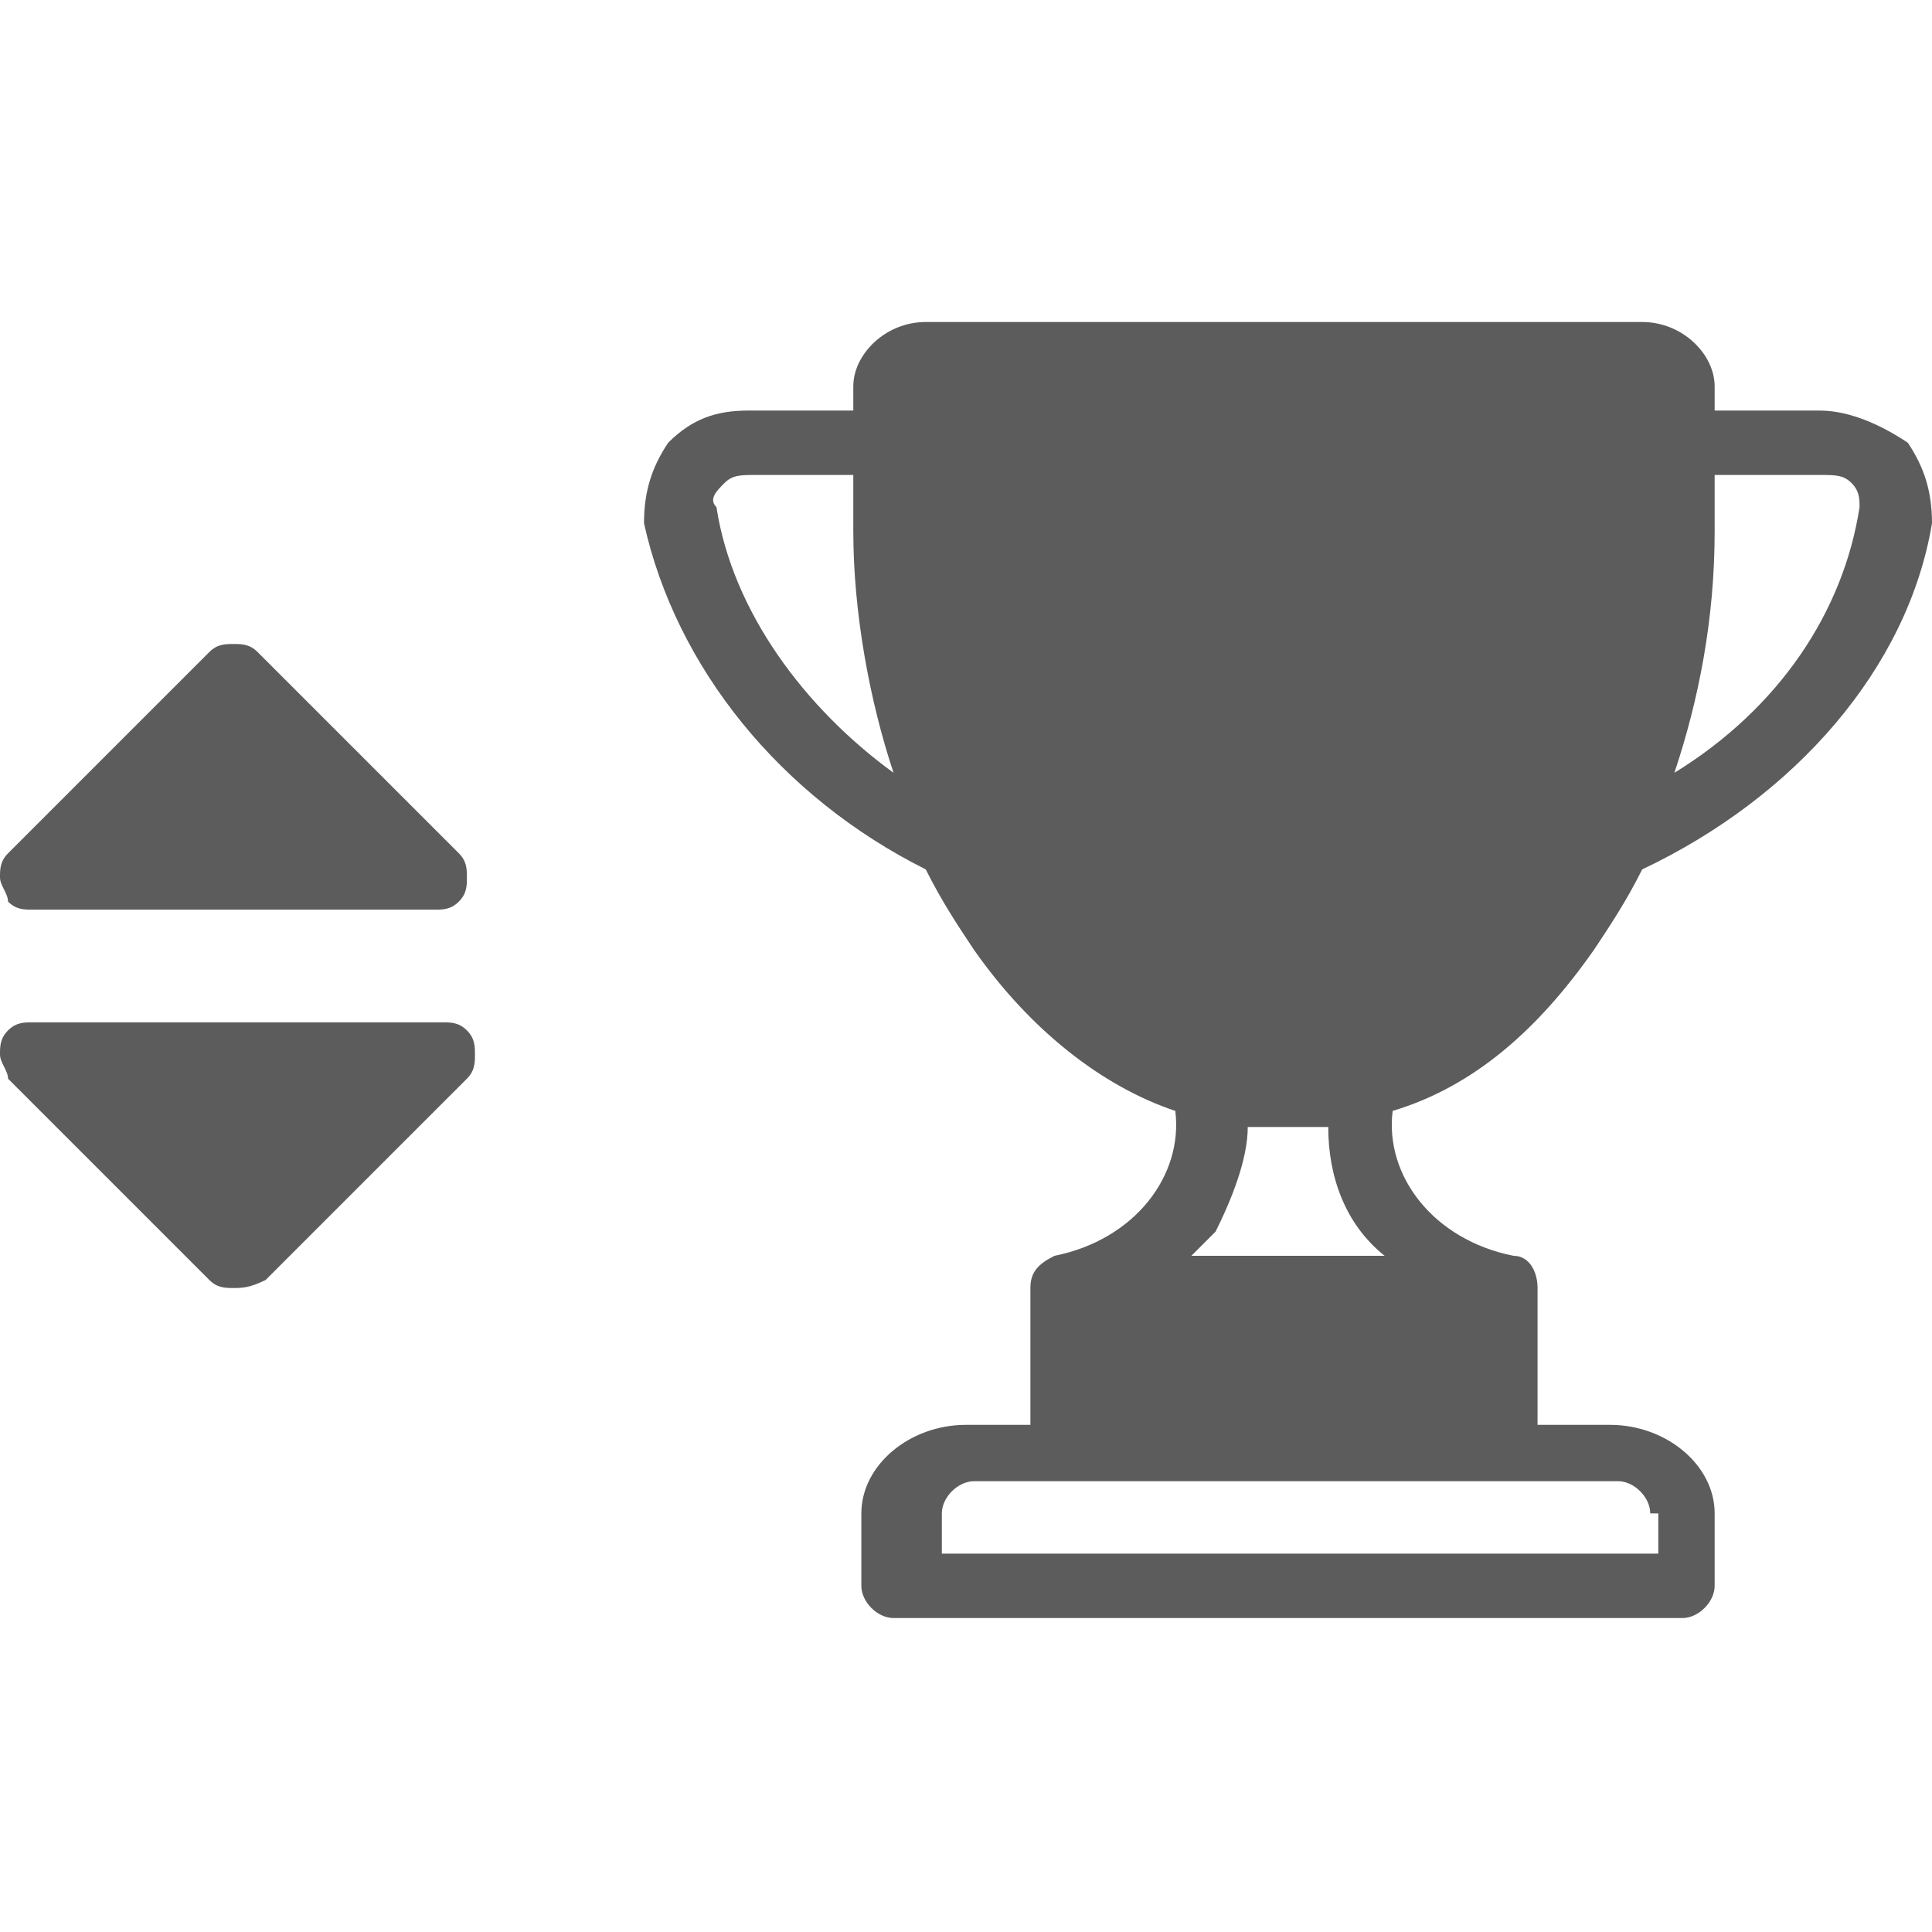 <?xml version="1.0" encoding="utf-8"?>
<!-- Generator: Adobe Illustrator 23.0.3, SVG Export Plug-In . SVG Version: 6.00 Build 0)  -->
<svg version="1.1" id="Layer_1" xmlns="http://www.w3.org/2000/svg" xmlns:xlink="http://www.w3.org/1999/xlink" x="0px" y="0px"
	 width="24px" height="24px" viewBox="0 0 24 24" style="enable-background:new 0 0 24 24;" xml:space="preserve">
<style type="text/css">
	.st0{fill-rule:evenodd;clip-rule:evenodd;fill-opacity:0.64;}
</style>
<title>Button Icons/sort_by_competitions</title>
<desc>Created with Sketch.</desc>
<path id="sort_by_competitions" class="st0" d="M0.4,11.3c-0.1,0-0.2,0-0.3-0.1C0.1,11.1,0,11,0,10.9c0-0.1,0-0.2,0.1-0.3l2.5-2.5
	C2.7,8,2.8,8,2.9,8s0.2,0,0.3,0.1l2.5,2.5c0.1,0.1,0.1,0.2,0.1,0.3s0,0.2-0.1,0.3c-0.1,0.1-0.2,0.1-0.3,0.1H0.4z M5.5,12.7
	c0.1,0,0.2,0,0.3,0.1c0.1,0.1,0.1,0.2,0.1,0.3c0,0.1,0,0.2-0.1,0.3l-2.5,2.5C3.1,16,3,16,2.9,16c-0.1,0-0.2,0-0.3-0.1l-2.5-2.5
	C0.1,13.3,0,13.2,0,13.1c0-0.1,0-0.2,0.1-0.3c0.1-0.1,0.2-0.1,0.3-0.1H5.5z M23.1,6.3c0-0.1,0-0.2-0.1-0.3c-0.1-0.1-0.2-0.1-0.4-0.1
	h-1.3v0.7c0,1.1-0.2,2.1-0.5,3C22.1,8.8,22.9,7.6,23.1,6.3z M17.2,15.6c-0.5-0.4-0.7-1-0.7-1.6c-0.2,0-0.3,0-0.5,0
	c-0.2,0-0.3,0-0.5,0c0,0.4-0.2,0.9-0.4,1.3c-0.1,0.1-0.2,0.2-0.3,0.3H17.2z M20.5,18.8c0-0.2-0.2-0.4-0.4-0.4h-8
	c-0.2,0-0.4,0.2-0.4,0.4v0.5h8.9V18.8z M8.9,6.3c0.2,1.3,1.1,2.5,2.2,3.3c-0.3-0.9-0.5-2-0.5-3V5.9H9.4C9.2,5.9,9.1,5.9,9,6
	C8.9,6.1,8.8,6.2,8.9,6.3z M23.7,5.5C23.9,5.8,24,6.1,24,6.5c-0.3,1.8-1.7,3.4-3.6,4.3c-0.2,0.4-0.4,0.7-0.6,1c-0.7,1-1.5,1.7-2.5,2
	c-0.1,0.8,0.5,1.6,1.5,1.8c0,0,0,0,0,0c0.2,0,0.3,0.2,0.3,0.4v1.7H20c0.7,0,1.3,0.5,1.3,1.1v0.9c0,0.2-0.2,0.4-0.4,0.4h-9.8
	c-0.2,0-0.4-0.2-0.4-0.4v-0.9c0-0.6,0.6-1.1,1.3-1.1h0.8v-1.7c0-0.2,0.1-0.3,0.3-0.4c0,0,0,0,0,0c1-0.2,1.6-1,1.5-1.8
	c-0.9-0.3-1.8-1-2.5-2c-0.2-0.3-0.4-0.6-0.6-1C9.7,9.9,8.4,8.3,8,6.5C8,6.1,8.1,5.8,8.3,5.5c0.3-0.3,0.6-0.4,1-0.4h1.3V4.8
	c0-0.4,0.4-0.8,0.9-0.8h8.9c0.5,0,0.9,0.4,0.9,0.8v0.3h1.3C23,5.1,23.4,5.3,23.7,5.5z"/>
</svg>
